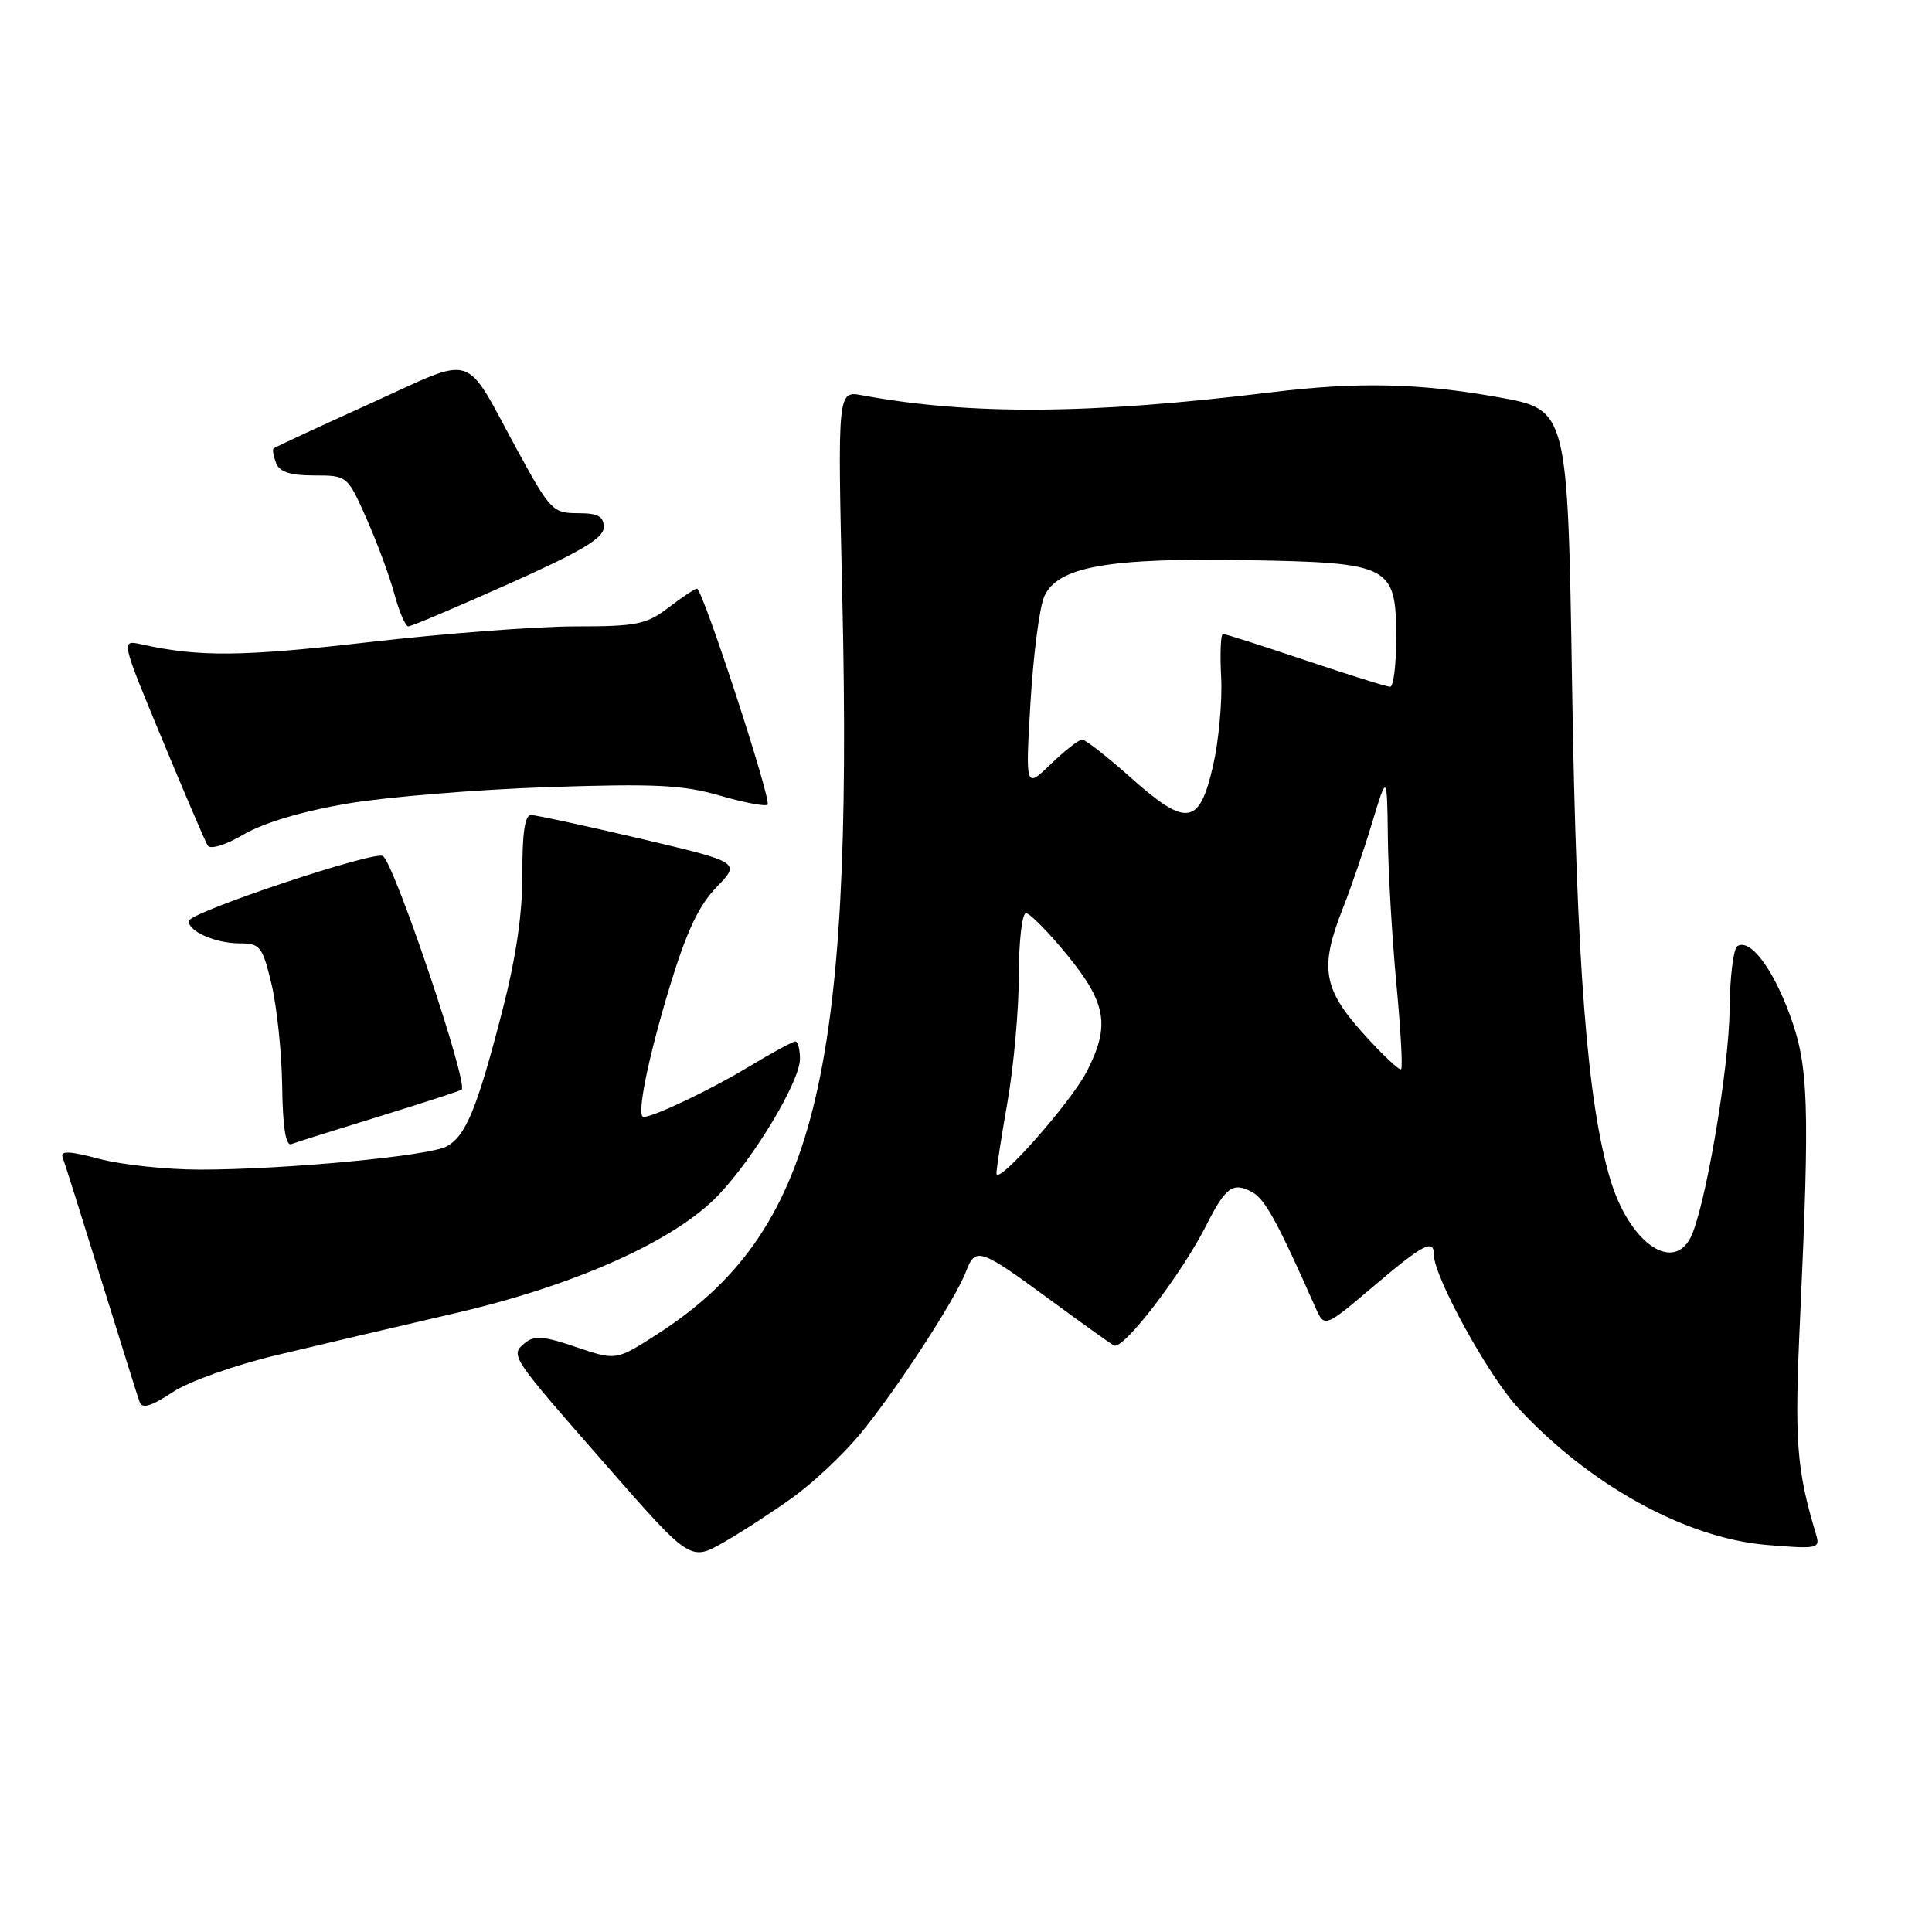 <?xml version="1.0" encoding="UTF-8" standalone="no"?>
<!DOCTYPE svg PUBLIC "-//W3C//DTD SVG 1.1//EN" "http://www.w3.org/Graphics/SVG/1.1/DTD/svg11.dtd" >
<svg xmlns="http://www.w3.org/2000/svg" xmlns:xlink="http://www.w3.org/1999/xlink" version="1.1" viewBox="0 0 256 256">
 <g >
 <path fill="currentColor"
d=" M 105.19 198.31 C 107.77 196.44 111.65 192.79 113.81 190.21 C 118.53 184.56 126.58 172.23 128.00 168.49 C 129.26 165.19 129.80 165.37 139.18 172.26 C 143.21 175.22 146.99 177.93 147.59 178.28 C 148.79 178.98 156.51 168.94 159.86 162.32 C 162.40 157.28 163.36 156.59 165.90 157.95 C 167.61 158.86 169.27 161.89 174.29 173.23 C 175.50 175.95 175.50 175.95 181.95 170.48 C 188.63 164.81 190.00 164.10 190.00 166.28 C 190.00 169.17 197.17 182.23 201.09 186.48 C 210.55 196.74 223.35 203.81 234.10 204.71 C 240.79 205.27 241.20 205.19 240.66 203.40 C 238.03 194.64 237.76 191.05 238.52 174.68 C 239.82 146.28 239.65 141.25 237.18 134.52 C 234.90 128.28 231.89 124.33 230.22 125.36 C 229.69 125.69 229.22 129.46 229.18 133.73 C 229.12 141.60 225.87 160.50 223.97 164.06 C 221.52 168.64 215.87 164.52 213.40 156.37 C 210.32 146.17 208.89 127.79 208.31 90.89 C 207.73 54.28 207.73 54.28 198.56 52.64 C 188.06 50.76 179.86 50.58 168.47 51.98 C 144.48 54.92 128.59 55.03 114.24 52.38 C 110.98 51.77 110.98 51.77 111.61 79.14 C 113.08 142.93 107.94 163.39 87.07 176.80 C 81.64 180.29 81.64 180.29 76.35 178.50 C 72.06 177.03 70.78 176.93 69.55 177.96 C 67.57 179.60 67.58 179.61 80.50 194.35 C 91.49 206.90 91.49 206.90 96.00 204.30 C 98.47 202.88 102.61 200.18 105.19 198.31 Z  M 36.58 179.58 C 42.04 178.27 52.67 175.78 60.21 174.03 C 76.19 170.34 89.41 164.42 95.19 158.36 C 99.95 153.37 106.00 143.27 106.00 140.31 C 106.00 139.04 105.72 138.00 105.38 138.00 C 105.04 138.00 102.23 139.53 99.13 141.40 C 94.14 144.41 86.61 148.00 85.27 148.00 C 84.29 148.00 85.86 140.22 88.76 130.68 C 90.96 123.45 92.59 119.99 94.94 117.56 C 98.14 114.26 98.14 114.26 84.82 111.12 C 77.49 109.40 70.98 107.99 70.34 107.99 C 69.55 108.00 69.19 110.51 69.22 115.75 C 69.24 121.02 68.39 126.83 66.56 133.94 C 63.22 146.89 61.72 150.55 59.17 151.91 C 56.78 153.19 37.67 154.98 26.50 154.98 C 22.10 154.98 16.10 154.34 13.17 153.56 C 9.28 152.52 7.96 152.46 8.29 153.32 C 8.54 153.97 10.83 161.25 13.39 169.50 C 15.95 177.75 18.24 185.08 18.50 185.78 C 18.83 186.70 20.03 186.35 22.81 184.51 C 24.97 183.07 31.02 180.91 36.58 179.58 Z  M 50.10 147.98 C 55.82 146.22 60.80 144.60 61.16 144.39 C 62.14 143.80 52.54 115.21 50.77 113.44 C 49.92 112.59 25.00 120.91 25.00 122.05 C 25.00 123.44 28.59 125.00 31.77 125.00 C 34.46 125.00 34.78 125.40 35.98 130.41 C 36.69 133.39 37.33 139.46 37.39 143.92 C 37.46 149.33 37.86 151.88 38.60 151.60 C 39.20 151.37 44.37 149.74 50.10 147.98 Z  M 46.02 106.48 C 51.23 105.60 63.16 104.62 72.52 104.30 C 86.78 103.82 90.49 104.00 95.38 105.42 C 98.59 106.35 101.44 106.89 101.71 106.62 C 102.27 106.06 93.10 78.00 92.35 78.00 C 92.08 78.00 90.39 79.12 88.59 80.50 C 85.65 82.75 84.38 83.00 76.18 83.00 C 71.15 83.00 58.82 83.94 48.77 85.10 C 32.01 87.02 26.38 87.07 18.75 85.38 C 16.01 84.77 16.01 84.77 21.47 97.92 C 24.47 105.15 27.19 111.51 27.52 112.04 C 27.87 112.60 29.90 111.97 32.33 110.55 C 34.94 109.02 40.12 107.48 46.02 106.48 Z  M 67.40 77.37 C 77.03 73.07 80.00 71.30 80.00 69.87 C 80.00 68.41 79.25 68.00 76.55 68.00 C 73.26 68.00 72.90 67.62 68.60 59.75 C 61.29 46.35 63.35 47.01 48.98 53.51 C 42.13 56.61 36.39 59.27 36.24 59.43 C 36.08 59.59 36.24 60.45 36.58 61.36 C 37.04 62.54 38.46 63.00 41.62 63.00 C 46.02 63.00 46.03 63.01 48.58 68.75 C 49.98 71.91 51.64 76.41 52.27 78.75 C 52.90 81.09 53.73 83.00 54.11 83.00 C 54.49 83.00 60.47 80.47 67.40 77.37 Z  M 132.04 155.50 C 132.02 154.95 132.68 150.68 133.50 146.00 C 134.32 141.32 135.00 133.79 135.00 129.25 C 135.00 124.71 135.43 121.00 135.95 121.00 C 136.46 121.00 138.94 123.52 141.45 126.59 C 146.61 132.93 147.11 135.90 144.03 141.93 C 141.93 146.05 132.10 157.17 132.04 155.50 Z  M 180.63 136.93 C 175.30 131.01 174.84 128.19 177.93 120.38 C 178.99 117.70 180.74 112.58 181.82 109.00 C 183.79 102.50 183.79 102.50 183.90 111.00 C 183.95 115.67 184.47 124.40 185.03 130.38 C 185.60 136.37 185.88 141.45 185.66 141.67 C 185.44 141.90 183.17 139.76 180.63 136.93 Z  M 149.83 103.04 C 146.72 100.27 143.82 98.00 143.39 98.00 C 142.95 98.00 141.08 99.46 139.23 101.25 C 135.87 104.50 135.87 104.50 136.55 93.00 C 136.93 86.67 137.75 80.38 138.38 79.00 C 140.17 75.09 146.81 73.90 165.15 74.22 C 184.38 74.56 185.00 74.89 185.00 84.65 C 185.00 88.14 184.64 91.00 184.20 91.00 C 183.75 91.00 178.72 89.42 173.00 87.50 C 167.28 85.58 162.36 84.00 162.05 84.00 C 161.75 84.00 161.64 86.58 161.81 89.75 C 161.97 92.91 161.49 98.20 160.73 101.50 C 158.92 109.39 157.23 109.63 149.83 103.04 Z "/>
</g>
</svg>